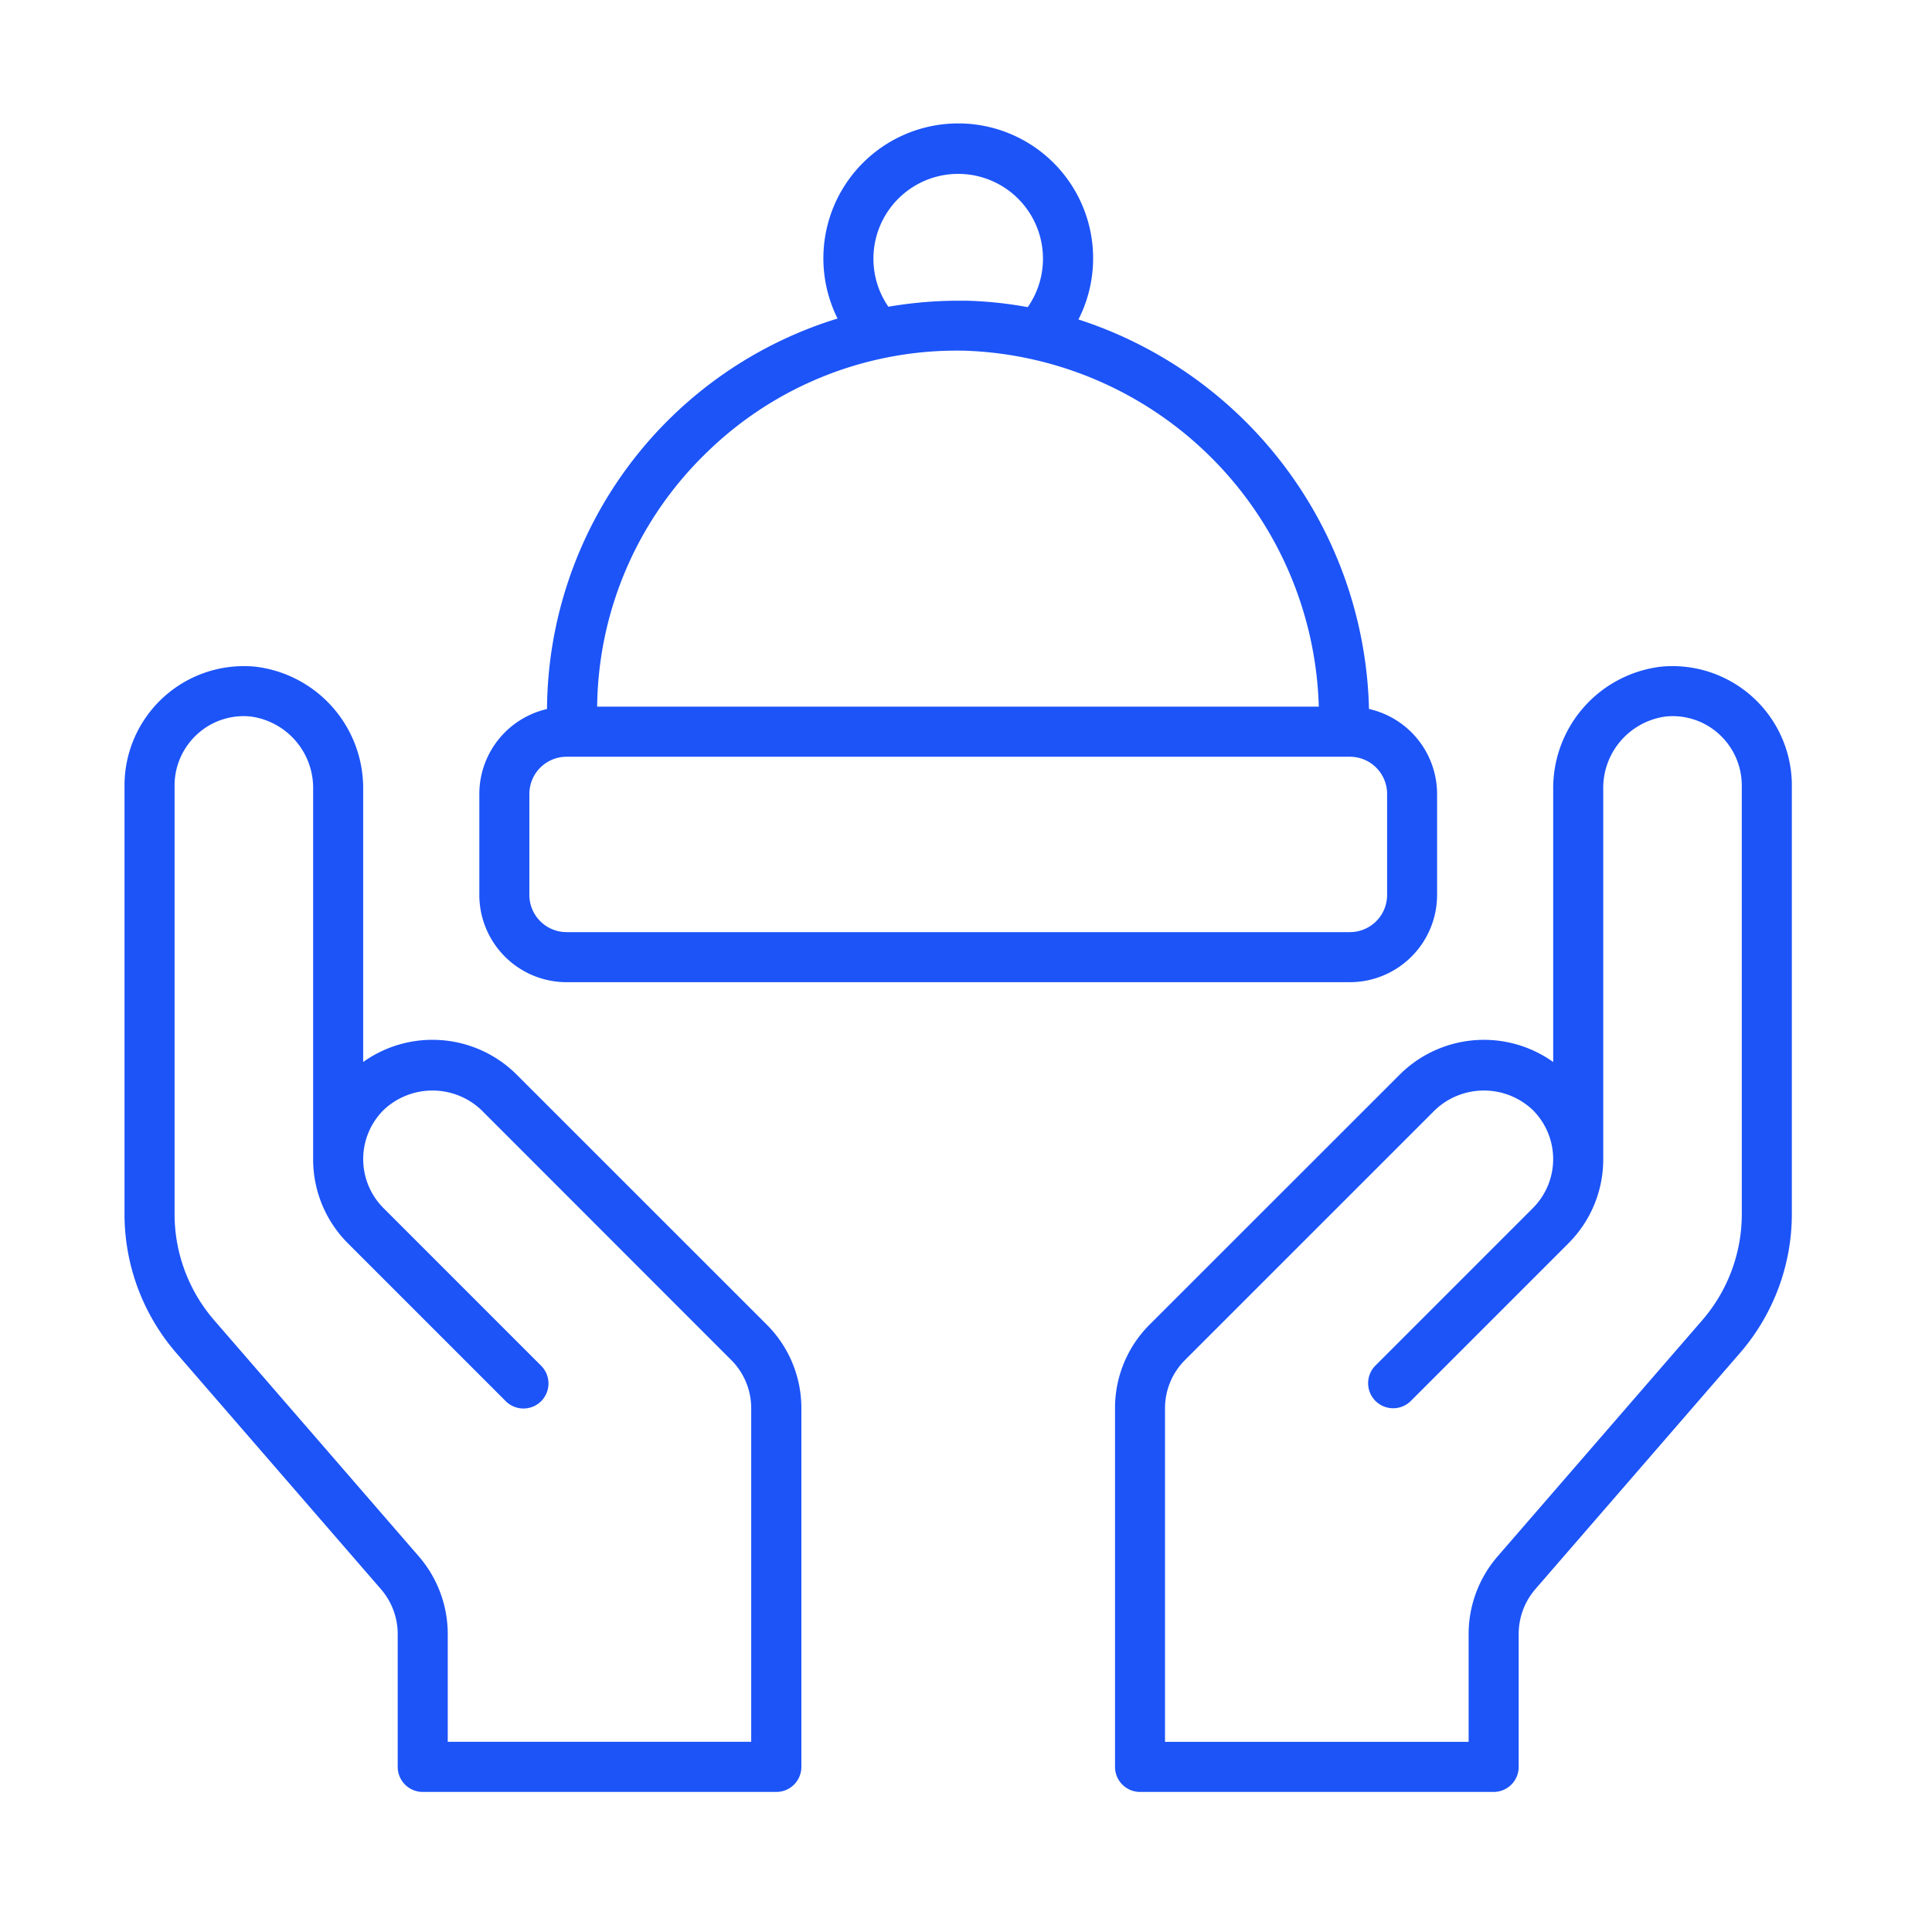 <?xml version="1.0" encoding="UTF-8"?> <svg xmlns="http://www.w3.org/2000/svg" xmlns:xlink="http://www.w3.org/1999/xlink" width="90" height="90" viewBox="0 0 90 90"><defs><clipPath id="clip-path"><rect id="Rectangle_32" data-name="Rectangle 32" width="90" height="90" transform="translate(1481 702)" fill="#fff" stroke="#707070" stroke-width="1"></rect></clipPath></defs><g id="Mask_Group_6" data-name="Mask Group 6" transform="translate(-1481 -702)" clip-path="url(#clip-path)"><g id="Group_1" data-name="Group 1" transform="translate(1487 708)"><path id="Path_1" data-name="Path 1" d="M71.328,45.691V40.984a3.864,3.864,0,0,0-3.169-3.793A19.366,19.366,0,0,0,54.532,19a6.083,6.083,0,1,0-10.642-.04A18.963,18.963,0,0,0,30.264,37.154v.038a3.865,3.865,0,0,0-3.152,3.792v4.706a3.868,3.868,0,0,0,3.864,3.864H67.464A3.868,3.868,0,0,0,71.328,45.691ZM45.071,16.08a4.149,4.149,0,1,1,7.476,2.448,18.3,18.3,0,0,0-2.939-.32c-.132,0-.262,0-.392,0a19.157,19.157,0,0,0-3.338.3A4.13,4.13,0,0,1,45.071,16.08ZM37.3,25a16.867,16.867,0,0,1,12.267-4.862,17.279,17.279,0,0,1,16.655,16.98H32.2A16.885,16.885,0,0,1,37.3,25ZM29.043,45.691V40.984a1.934,1.934,0,0,1,1.932-1.932H67.464A1.934,1.934,0,0,1,69.4,40.984v4.706a1.934,1.934,0,0,1-1.932,1.932H30.975A1.934,1.934,0,0,1,29.043,45.691Z" transform="translate(-10.583 -10)" fill="#1c54f8" stroke="#1c54f8" stroke-width="0.4"></path><path id="Path_2" data-name="Path 2" d="M15.882,36.147A5.361,5.361,0,0,0,10,41.481V61.448a9.693,9.693,0,0,0,2.366,6.343l9.532,11a3.4,3.4,0,0,1,.829,2.223V87.2a.966.966,0,0,0,.966.966H40.165a.966.966,0,0,0,.966-.966V70.5a5.289,5.289,0,0,0-1.56-3.766L27.935,55.1a5.358,5.358,0,0,0-7.217-.331V41.67A5.5,5.5,0,0,0,15.882,36.147ZM29.077,68.665,21.723,61.31a3.428,3.428,0,0,1,0-4.847,3.508,3.508,0,0,1,4.846,0L38.2,68.1a3.372,3.372,0,0,1,.994,2.4V86.231H24.658V81.012a5.33,5.33,0,0,0-1.3-3.488l-9.532-11a7.758,7.758,0,0,1-1.894-5.079V41.481a3.437,3.437,0,0,1,1.122-2.537A3.4,3.4,0,0,1,15.7,38.07a3.558,3.558,0,0,1,3.087,3.6V58.827c0,.013,0,.025,0,.038v.021a5.325,5.325,0,0,0,1.57,3.79l7.354,7.355a.966.966,0,0,0,1.366-1.366Z" transform="translate(-10 -10.891)" fill="#1c54f8" stroke="#1c54f8" stroke-width="0.4"></path><path id="Path_3" data-name="Path 3" d="M83.019,36.147a5.5,5.5,0,0,0-4.836,5.523v13.1a5.358,5.358,0,0,0-7.217.331L59.331,66.731a5.289,5.289,0,0,0-1.56,3.766V87.2a.966.966,0,0,0,.966.966H75.209a.966.966,0,0,0,.966-.966V81.012A3.4,3.4,0,0,1,77,78.789l9.532-11A9.693,9.693,0,0,0,88.9,61.448V41.481a5.361,5.361,0,0,0-5.882-5.334Zm3.95,25.3a7.758,7.758,0,0,1-1.894,5.079l-9.532,11a5.33,5.33,0,0,0-1.3,3.488v5.219H59.7V70.5a3.372,3.372,0,0,1,.994-2.4L72.332,56.463a3.508,3.508,0,0,1,4.846,0,3.428,3.428,0,0,1,0,4.847l-7.354,7.355A.966.966,0,0,0,71.19,70.03l7.354-7.355a5.325,5.325,0,0,0,1.57-3.79v-.021c0-.013,0-.025,0-.038V41.67a3.558,3.558,0,0,1,3.087-3.6,3.4,3.4,0,0,1,2.645.874,3.437,3.437,0,0,1,1.122,2.537Z" transform="translate(-11.629 -10.891)" fill="#1c54f8" stroke="#1c54f8" stroke-width="0.4"></path></g></g></svg> 